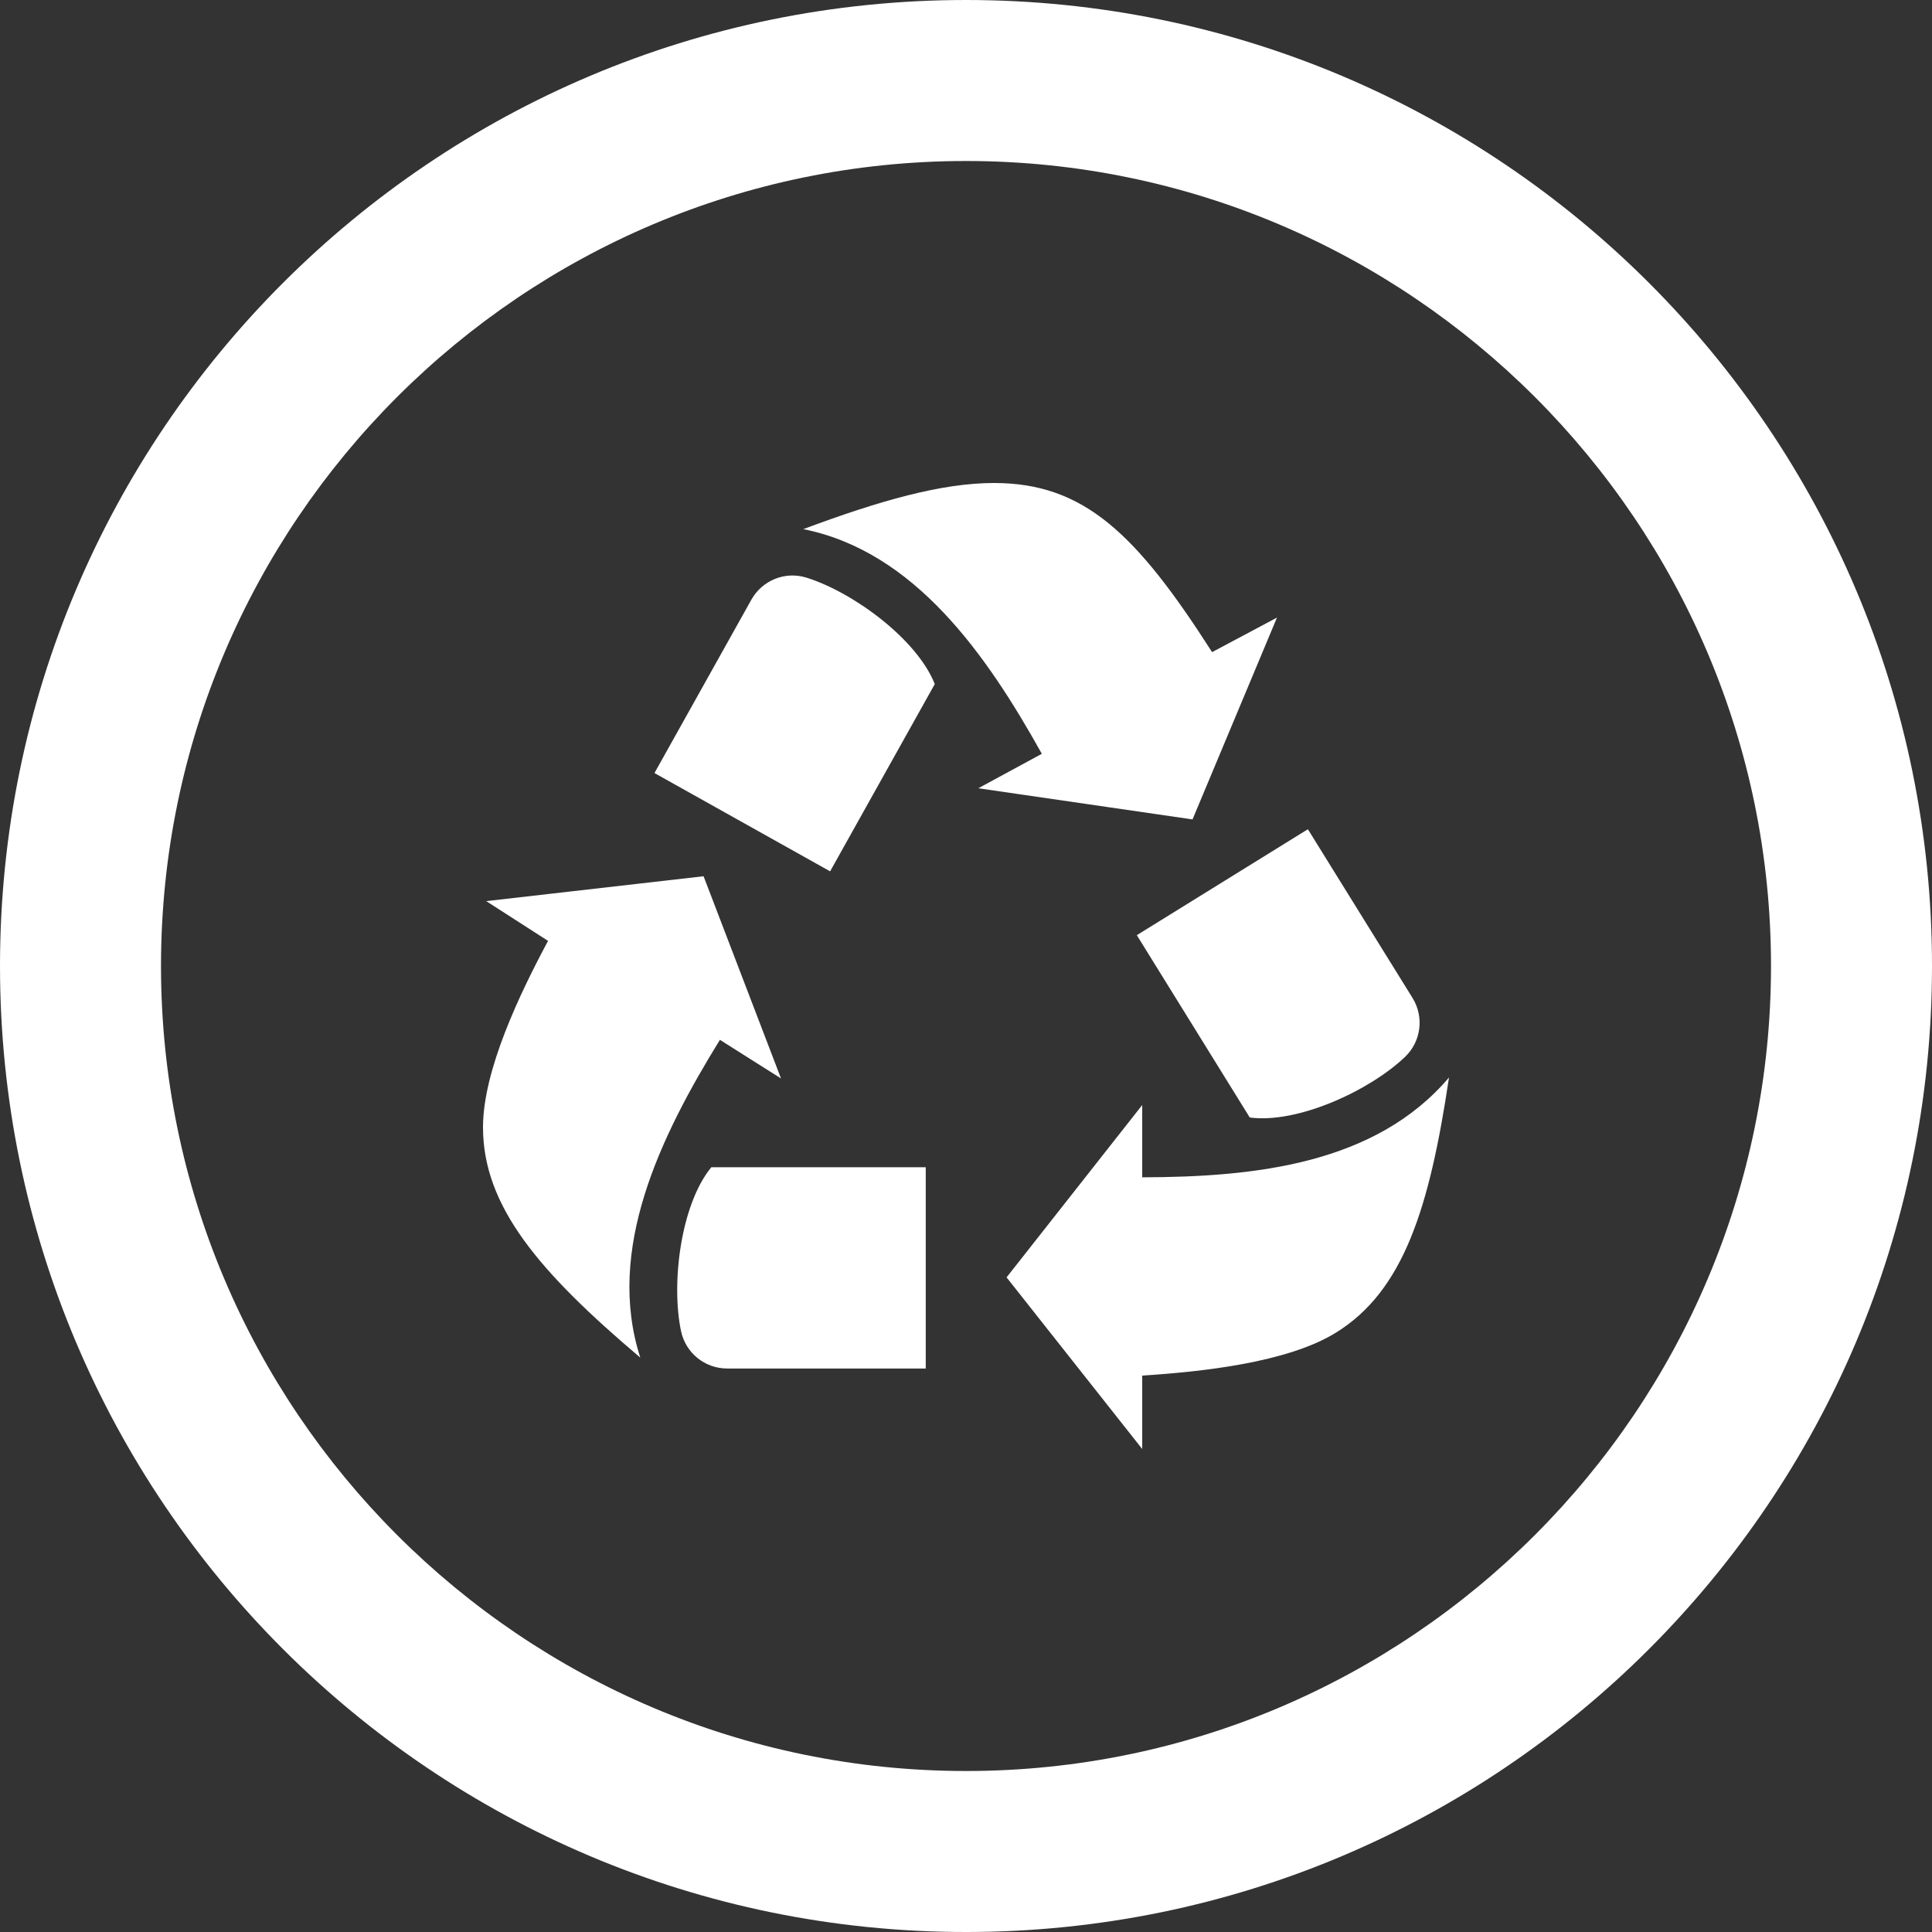 <svg xmlns="http://www.w3.org/2000/svg" width="24" height="24" viewBox="0 0 24 24"><rect x="0" y="0" width="24" height="24" fill="#333333" stroke="none"/><path fill="white" d="M6.808 11.688l-.768-.494 2.7-.309.962 2.512-.759-.48c-.741 1.201-1.422 2.607-.989 3.948-1.252-1.061-1.954-1.877-1.954-2.862 0-.711.462-1.669.808-2.315zm2.028 2.812c-.381.465-.501 1.443-.376 2.035.057.272.296.465.573.465h2.467v-2.5h-2.664zm5.353 2.588v.912l-1.685-2.132 1.685-2.141v.898c1.411-.003 2.899-.167 3.811-1.24-.242 1.623-.565 2.649-1.402 3.168-.605.376-1.677.488-2.409.535zm1.336-3.206c.597.079 1.491-.335 1.929-.753.2-.191.239-.496.093-.732l-1.3-2.096-2.125 1.316 1.403 2.265zm-.468-5.781l.806-.429-1.049 2.507-2.661-.387.789-.428c-.687-1.233-1.581-2.514-2.963-2.791.952-.355 1.718-.573 2.369-.573 1.119 0 1.769.632 2.709 2.101zm-3.445.397c-.221-.56-1.016-1.142-1.593-1.322-.264-.083-.549.031-.685.273l-1.204 2.154 2.182 1.221 1.3-2.326zm.388-6.498c5.514 0 10 4.486 10 10s-4.486 10-10 10-10-4.486-10-10 4.486-10 10-10zm0-2c-6.627 0-12 5.373-12 12s5.373 12 12 12 12-5.373 12-12-5.373-12-12-12z"/></svg>
